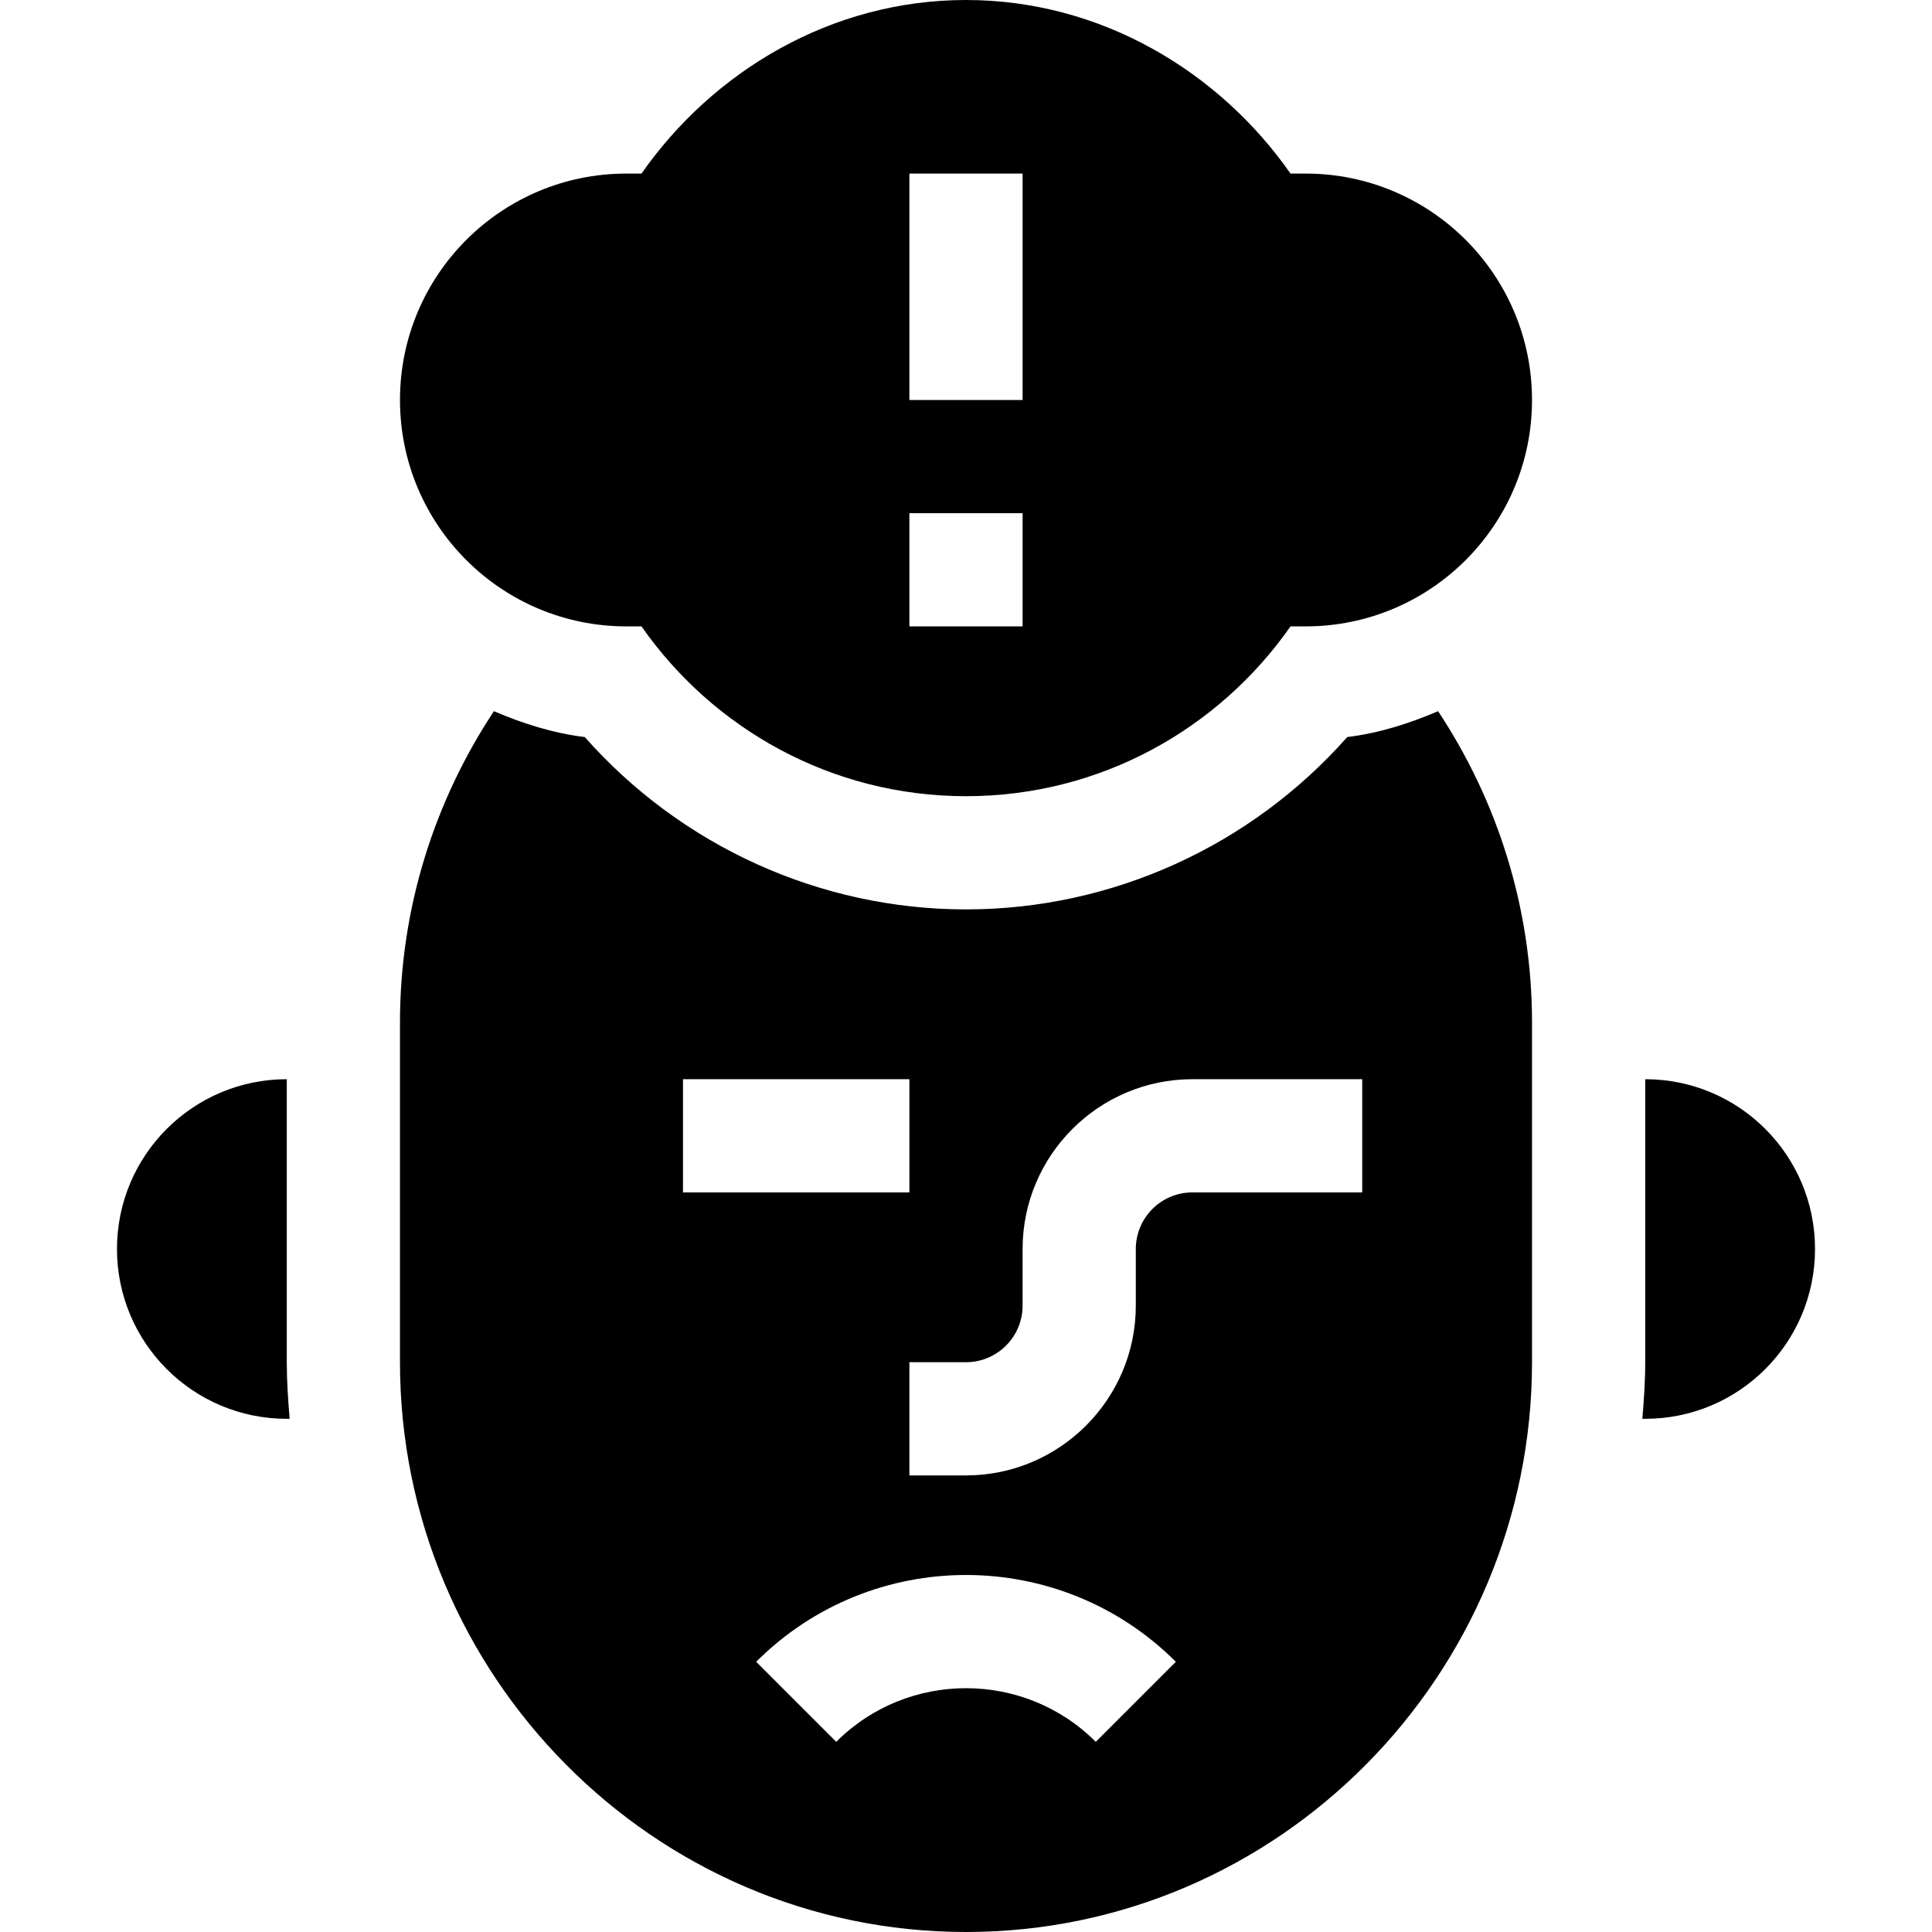 <svg id="Capa_1" enable-background="new 0 0 512 512" height="512" viewBox="0 0 512 512" width="512" xmlns="http://www.w3.org/2000/svg"><g><path d="m76 376h.76c-.412-4.958-.76-9.937-.76-15v-75c-24.853 0-45 20.147-45 45s20.147 45 45 45z"/><path d="m481 331c0-24.853-20.147-45-45-45v75c0 5.063-.348 10.042-.76 15h.76c24.853 0 45-20.147 45-45z"/><path d="m166 166h4.001c18.981 27.149 50.359 45 85.999 45s67.018-17.851 85.999-45h4.001c33.137 0 60-26.863 60-60s-26.863-60-60-60h-4.001c-18.981-27.149-50.359-46-85.999-46s-67.018 18.851-85.999 46h-4.001c-33.137 0-60 26.863-60 60s26.863 60 60 60zm75-120h30v60h-30zm0 90h30v30h-30z"/><path d="m256 512c82.842 0 150-68.158 150-151v-90c0-30.522-9.234-58.839-24.891-82.527-7.604 3.252-15.575 5.812-24.078 6.854-25.504 28.842-62.257 45.673-101.031 45.673s-75.527-16.831-101.03-45.674c-8.503-1.042-16.474-3.602-24.078-6.854-15.658 23.691-24.892 52.006-24.892 82.528v90c0 82.842 67.158 151 150 151zm34.395-50.395c-18.955-18.955-49.834-18.955-68.789 0l-21.211-21.211c30.674-30.674 80.537-30.674 111.211 0zm-19.395-115.605v-15c0-24.814 20.186-45 45-45h45v30h-45c-8.276 0-15 6.724-15 15v15c0 24.814-20.186 45-45 45h-15v-30h15c8.276 0 15-6.724 15-15zm-90-60h60v30h-60z"/></g></svg>